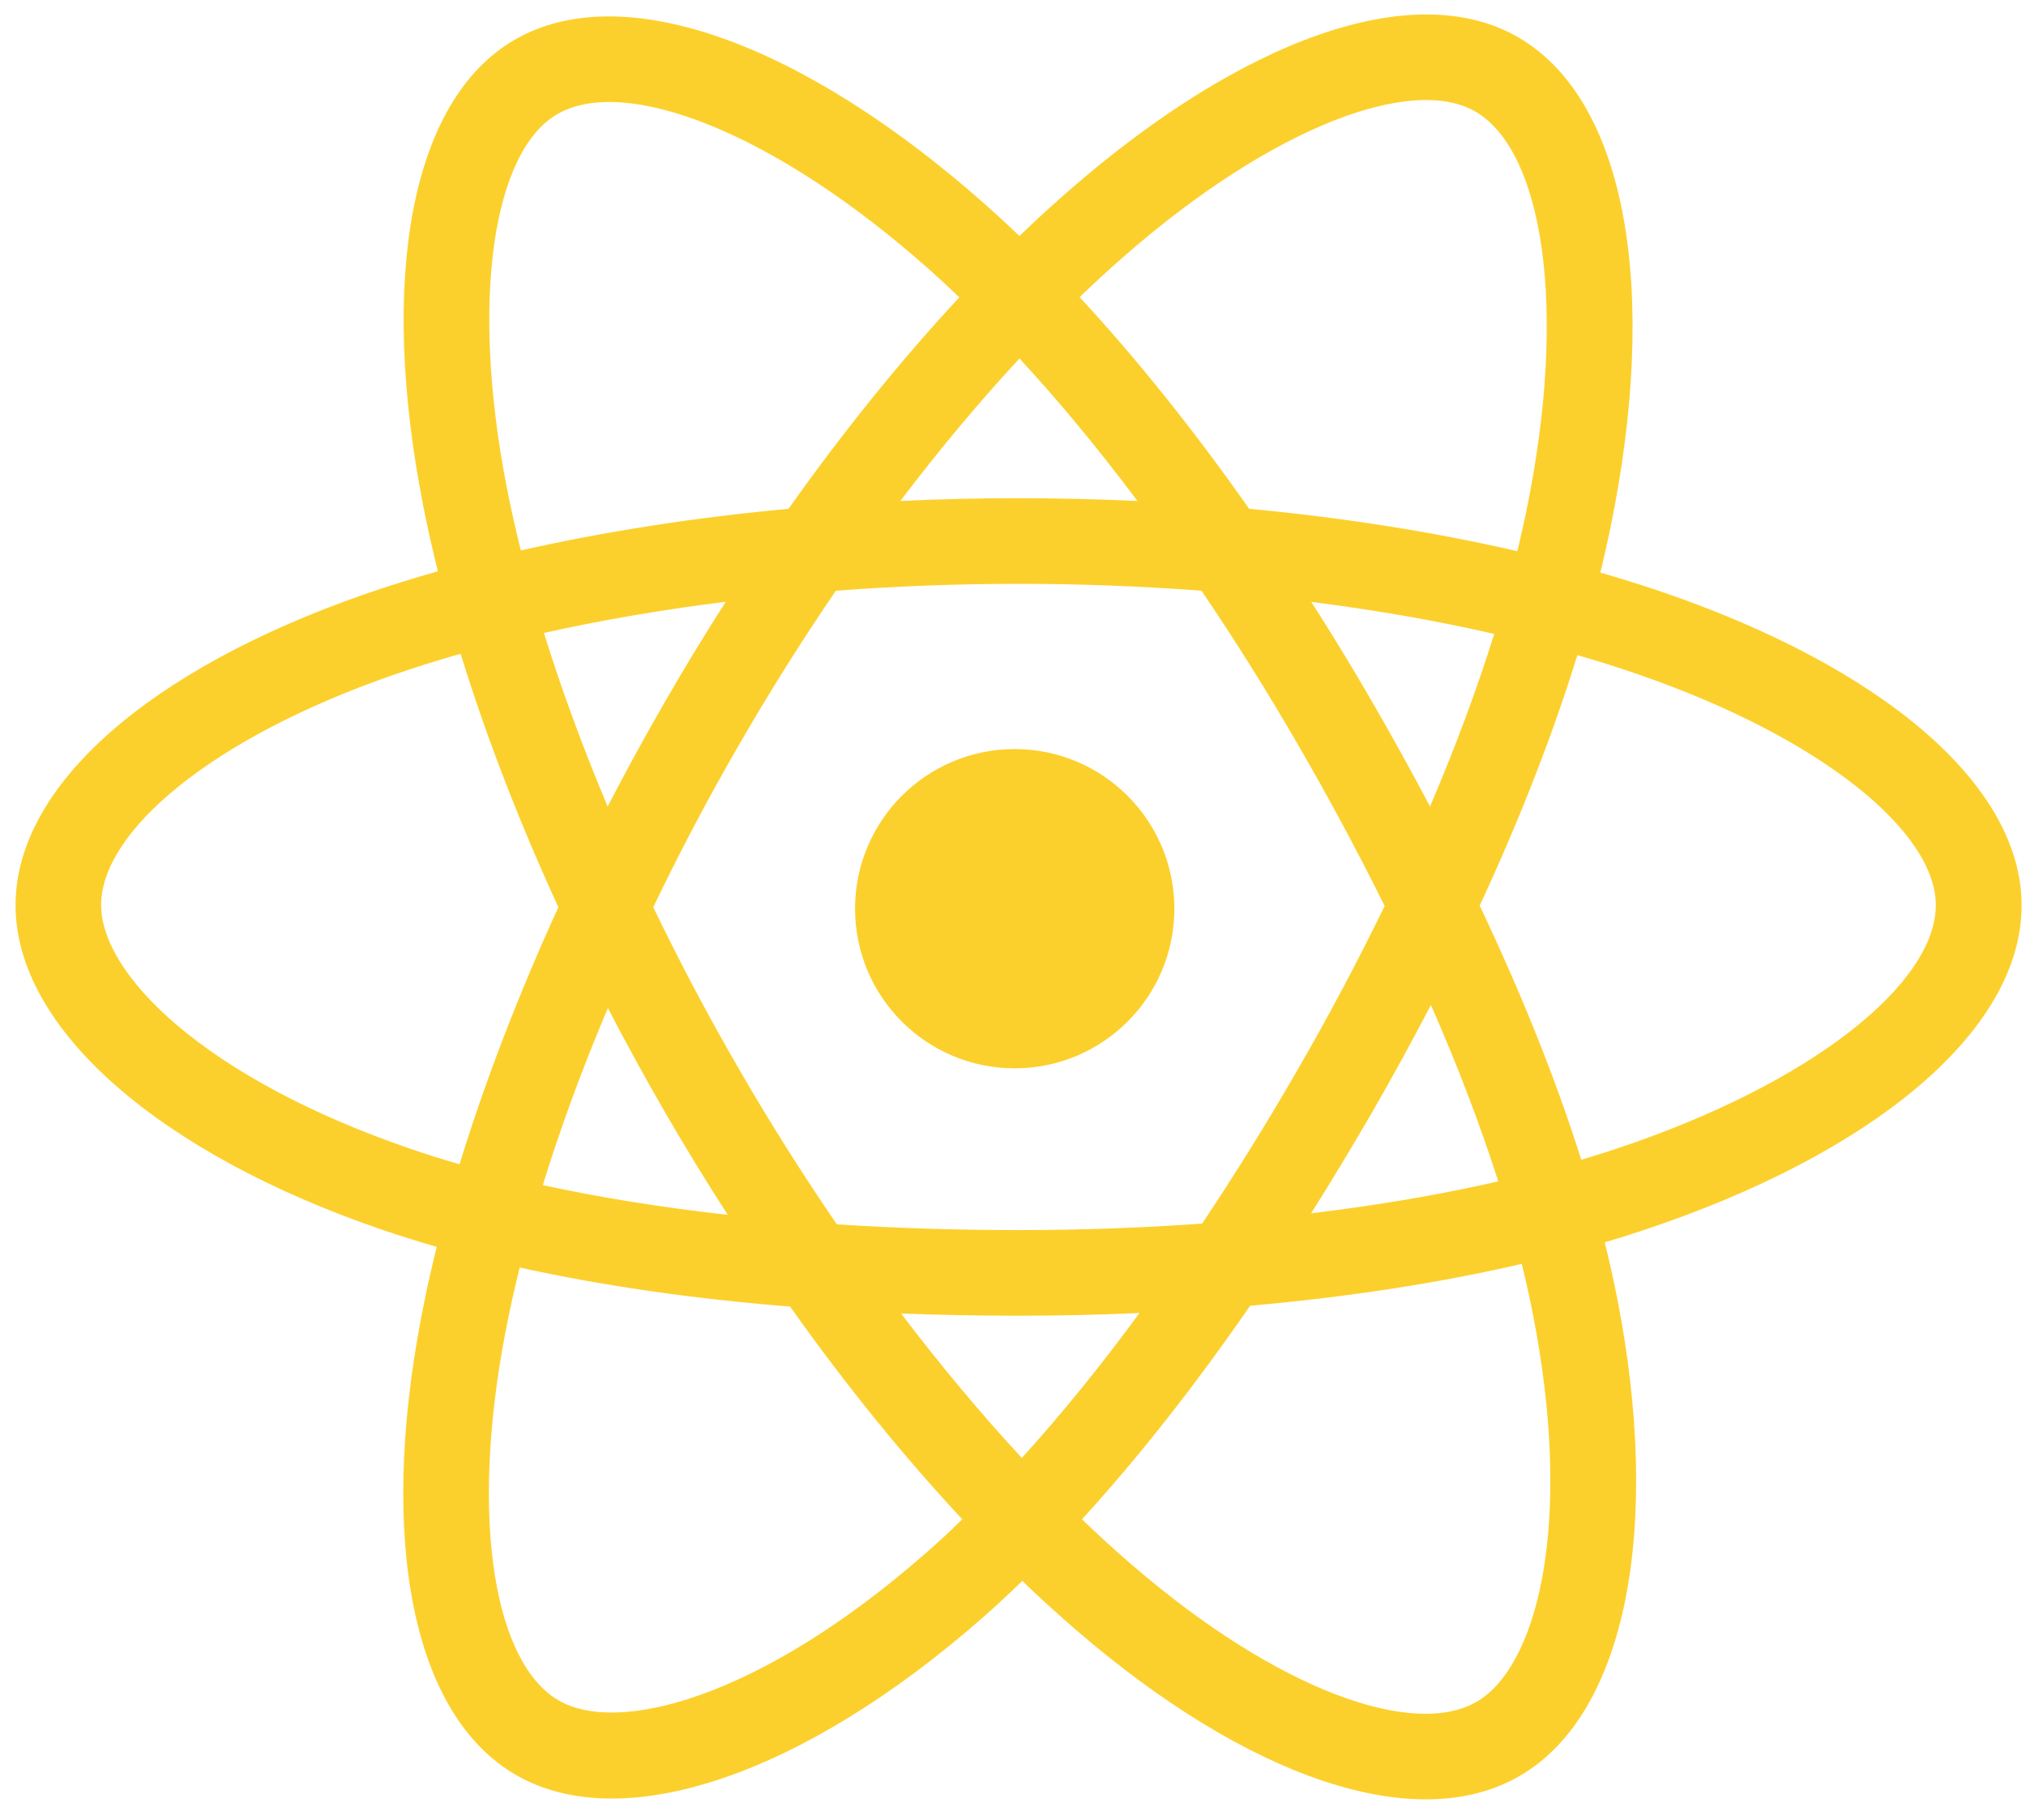 <?xml version="1.0" encoding="utf-8"?>
<!-- Generator: Adobe Illustrator 22.1.0, SVG Export Plug-In . SVG Version: 6.00 Build 0)  -->
<svg version="1.1" id="Calque_1" xmlns="http://www.w3.org/2000/svg" xmlns:xlink="http://www.w3.org/1999/xlink" x="0px" y="0px"
	 viewBox="0 0 2500 2246" style="enable-background:new 0 0 2500 2246;" xml:space="preserve">
<style type="text/css">
	.st0{fill:#FCD02C;}
</style>
<g>
	<path class="st0" d="M2054.4,731.7L2054.4,731.7c-26.4-9.1-53-17.4-79.7-25.1c4.5-18.1,8.5-36.1,12.3-54.3
		c60.4-292.8,20.9-528.7-113.8-606.4c-129.1-74.5-340.4,3.1-553.6,188.8c-21,18.3-41.6,37.2-61.6,56.5
		c-13.5-12.9-27.1-25.5-41.1-37.9C993.5,54.9,769.5-28.8,635,49.1c-129,74.7-167.3,296.4-113,573.9c5.4,27.5,11.6,54.9,18.3,82
		c-31.7,9-62.4,18.6-91.7,28.8C186.4,825.3,19.2,968.6,19.2,1117.1c0,153.5,179.6,307.3,452.7,400.6c22.1,7.5,44.4,14.5,67,21
		c-7.3,29.3-13.8,58.8-19.4,88.4c-51.8,272.7-11.3,489.1,117.3,563.4c132.9,76.6,356-2.1,573.1-191.9c17.2-15,34.4-31,51.6-47.6
		c21.8,21,44.1,41.3,66.9,61c210.3,181.1,418.1,254.1,546.7,179.7c132.8-76.8,175.9-309.4,119.9-592.4c-4.3-21.7-9.3-43.6-14.8-66.2
		c15.7-4.6,31.1-9.4,46-14.4c283.8-94,468.4-246,468.4-401.5C2494.5,968,2321.7,823.8,2054.4,731.7z M1389.1,314.5
		c182.7-159.1,353.6-221.8,431.3-176.9c82.9,47.8,115.1,240.6,63,493.4c-3.4,16.5-7.2,32.9-11.1,49.2
		c-102.6-23.7-214.2-41.3-330.9-52.3c-68-96.8-138.5-184.9-209.2-261.2C1350.6,348.9,1369.6,331.5,1389.1,314.5z M750.1,1244
		c22.4,43.2,45.8,85.9,70.2,128.1c24.9,43,50.8,85.4,77.7,127.1c-81.1-9.1-157.5-21.3-228.2-36.7
		C691.6,1391.8,718.5,1318.6,750.1,1244z M749.8,995.3c-30.7-73-57.1-144.8-78.6-214.2c70.7-15.8,146-28.7,224.4-38.5
		c-26.3,40.9-51.6,82.6-75.8,124.7C795.5,909.3,772.2,952.1,749.8,995.3z M806.1,1119.6c32.5-67.9,67.6-134.4,105.3-199.6l0,0
		c37.6-65.2,77.6-128.9,120-191c73.6-5.6,149.1-8.5,225.4-8.5c76.6,0,152.2,2.9,225.8,8.5c42,62,81.8,125.5,119.3,190.4
		c37.7,65.1,73.3,131.3,106.7,198.6c-33.1,68-68.5,134.8-106.4,200.4l0,0c-37.5,65.2-77.1,129-118.8,191.6
		c-73.5,5.3-149.3,8-226.7,8c-77.1,0-152-2.4-224.1-7.1c-42.7-62.4-83.1-126.4-120.9-191.9C874,1254,838.8,1187.4,806.1,1119.6z
		 M1693.9,1371.3c24.9-43.2,48.8-86.9,71.8-131.1l0,0c33.1,75.4,61,148.4,83.1,217.7c-71.8,16.4-149.3,29.6-230.9,39.4
		C1644,1455.8,1669.3,1413.8,1693.9,1371.3z M1764.6,995.3c-22.9-43.4-46.7-86.4-71.2-128.8l0,0c-24.2-41.8-49.2-83.1-75.3-123.7
		c79,10,154.7,23.2,225.7,39.5C1822.5,850.5,1795.9,922,1764.6,995.3z M1258,442.4c48.8,52.8,97.6,111.8,145.6,175.9
		c-97.5-4.6-195.1-4.6-292.6-0.1C1159.2,554.7,1208.4,495.8,1258,442.4z M687.8,140.8c82.8-47.9,266,20.4,458.9,191.8
		c12.3,11,24.7,22.4,37.1,34.3C1112,444.1,1040.9,532.1,973,627.9c-116.4,10.8-227.8,28.2-330.3,51.4c-6.3-25.2-12-50.7-17.1-76.3
		l0,0C579.1,365.1,610,185.7,687.8,140.8z M567.1,1436.7c-20.5-5.8-40.9-12.2-61.1-19.2c-120.7-41.3-220.3-94.9-288.8-153.4
		c-61.4-52.6-92.4-104.8-92.4-147.2c0-90.1,134.4-205.1,358.5-283.3c28.2-9.8,56.5-18.7,85.1-26.8c31,100.7,71.6,206.1,120.6,312.7
		C639.6,1227.7,598.4,1334.7,567.1,1436.7z M1140.1,1918.6c-96,83.9-192.3,143.5-277.1,173.4l0,0c-76.2,26.9-136.9,27.7-173.5,6.5
		c-78.1-45-110.5-218.9-66.3-452.1c5.3-27.6,11.3-55,18.1-82.2c101.4,22.4,213.6,38.6,333.6,48.2c68.4,96.4,140.2,185,212.5,262.5
		C1172,1890.2,1156.2,1904.6,1140.1,1918.6z M1260.9,1799.2c-50.1-54.1-100.1-113.9-149-178.3c47.3,1.9,95.7,2.8,144.8,2.8
		c50.5,0,100.3-1.1,149.4-3.4C1358,1686,1309.3,1745.9,1260.9,1799.2z M1903.1,1946.4c-14.7,79.4-44.4,132.5-81,153.7
		c-78,45.2-244.9-13.6-424.7-168.4c-20.6-17.7-41.4-36.7-62.3-56.8c69.8-76.3,139.4-165,207.5-263.5
		c119.7-10.7,232.8-27.9,335.2-51.7c5,20.4,9.5,40.4,13.3,59.9l0,0C1915.9,1744.8,1919.5,1857.8,1903.1,1946.4z M1992.8,1418.2
		L1992.8,1418.2c-13.6,4.5-27.5,8.9-41.6,13c-31.3-99.2-73.6-204.6-125.3-313.6c49.4-106.4,90-210.5,120.5-309.1
		c25.4,7.3,49.9,15,73.6,23.2c229.1,78.9,368.7,195.4,368.7,285.3C2388.7,1212.8,2237.8,1337,1992.8,1418.2z"/>
</g>
<path class="st0" d="M1252.1,924.4c108.8,0,197,88.2,197,197s-88.2,197-197,197s-197-88.2-197-197S1143.3,924.4,1252.1,924.4"/>
</svg>
